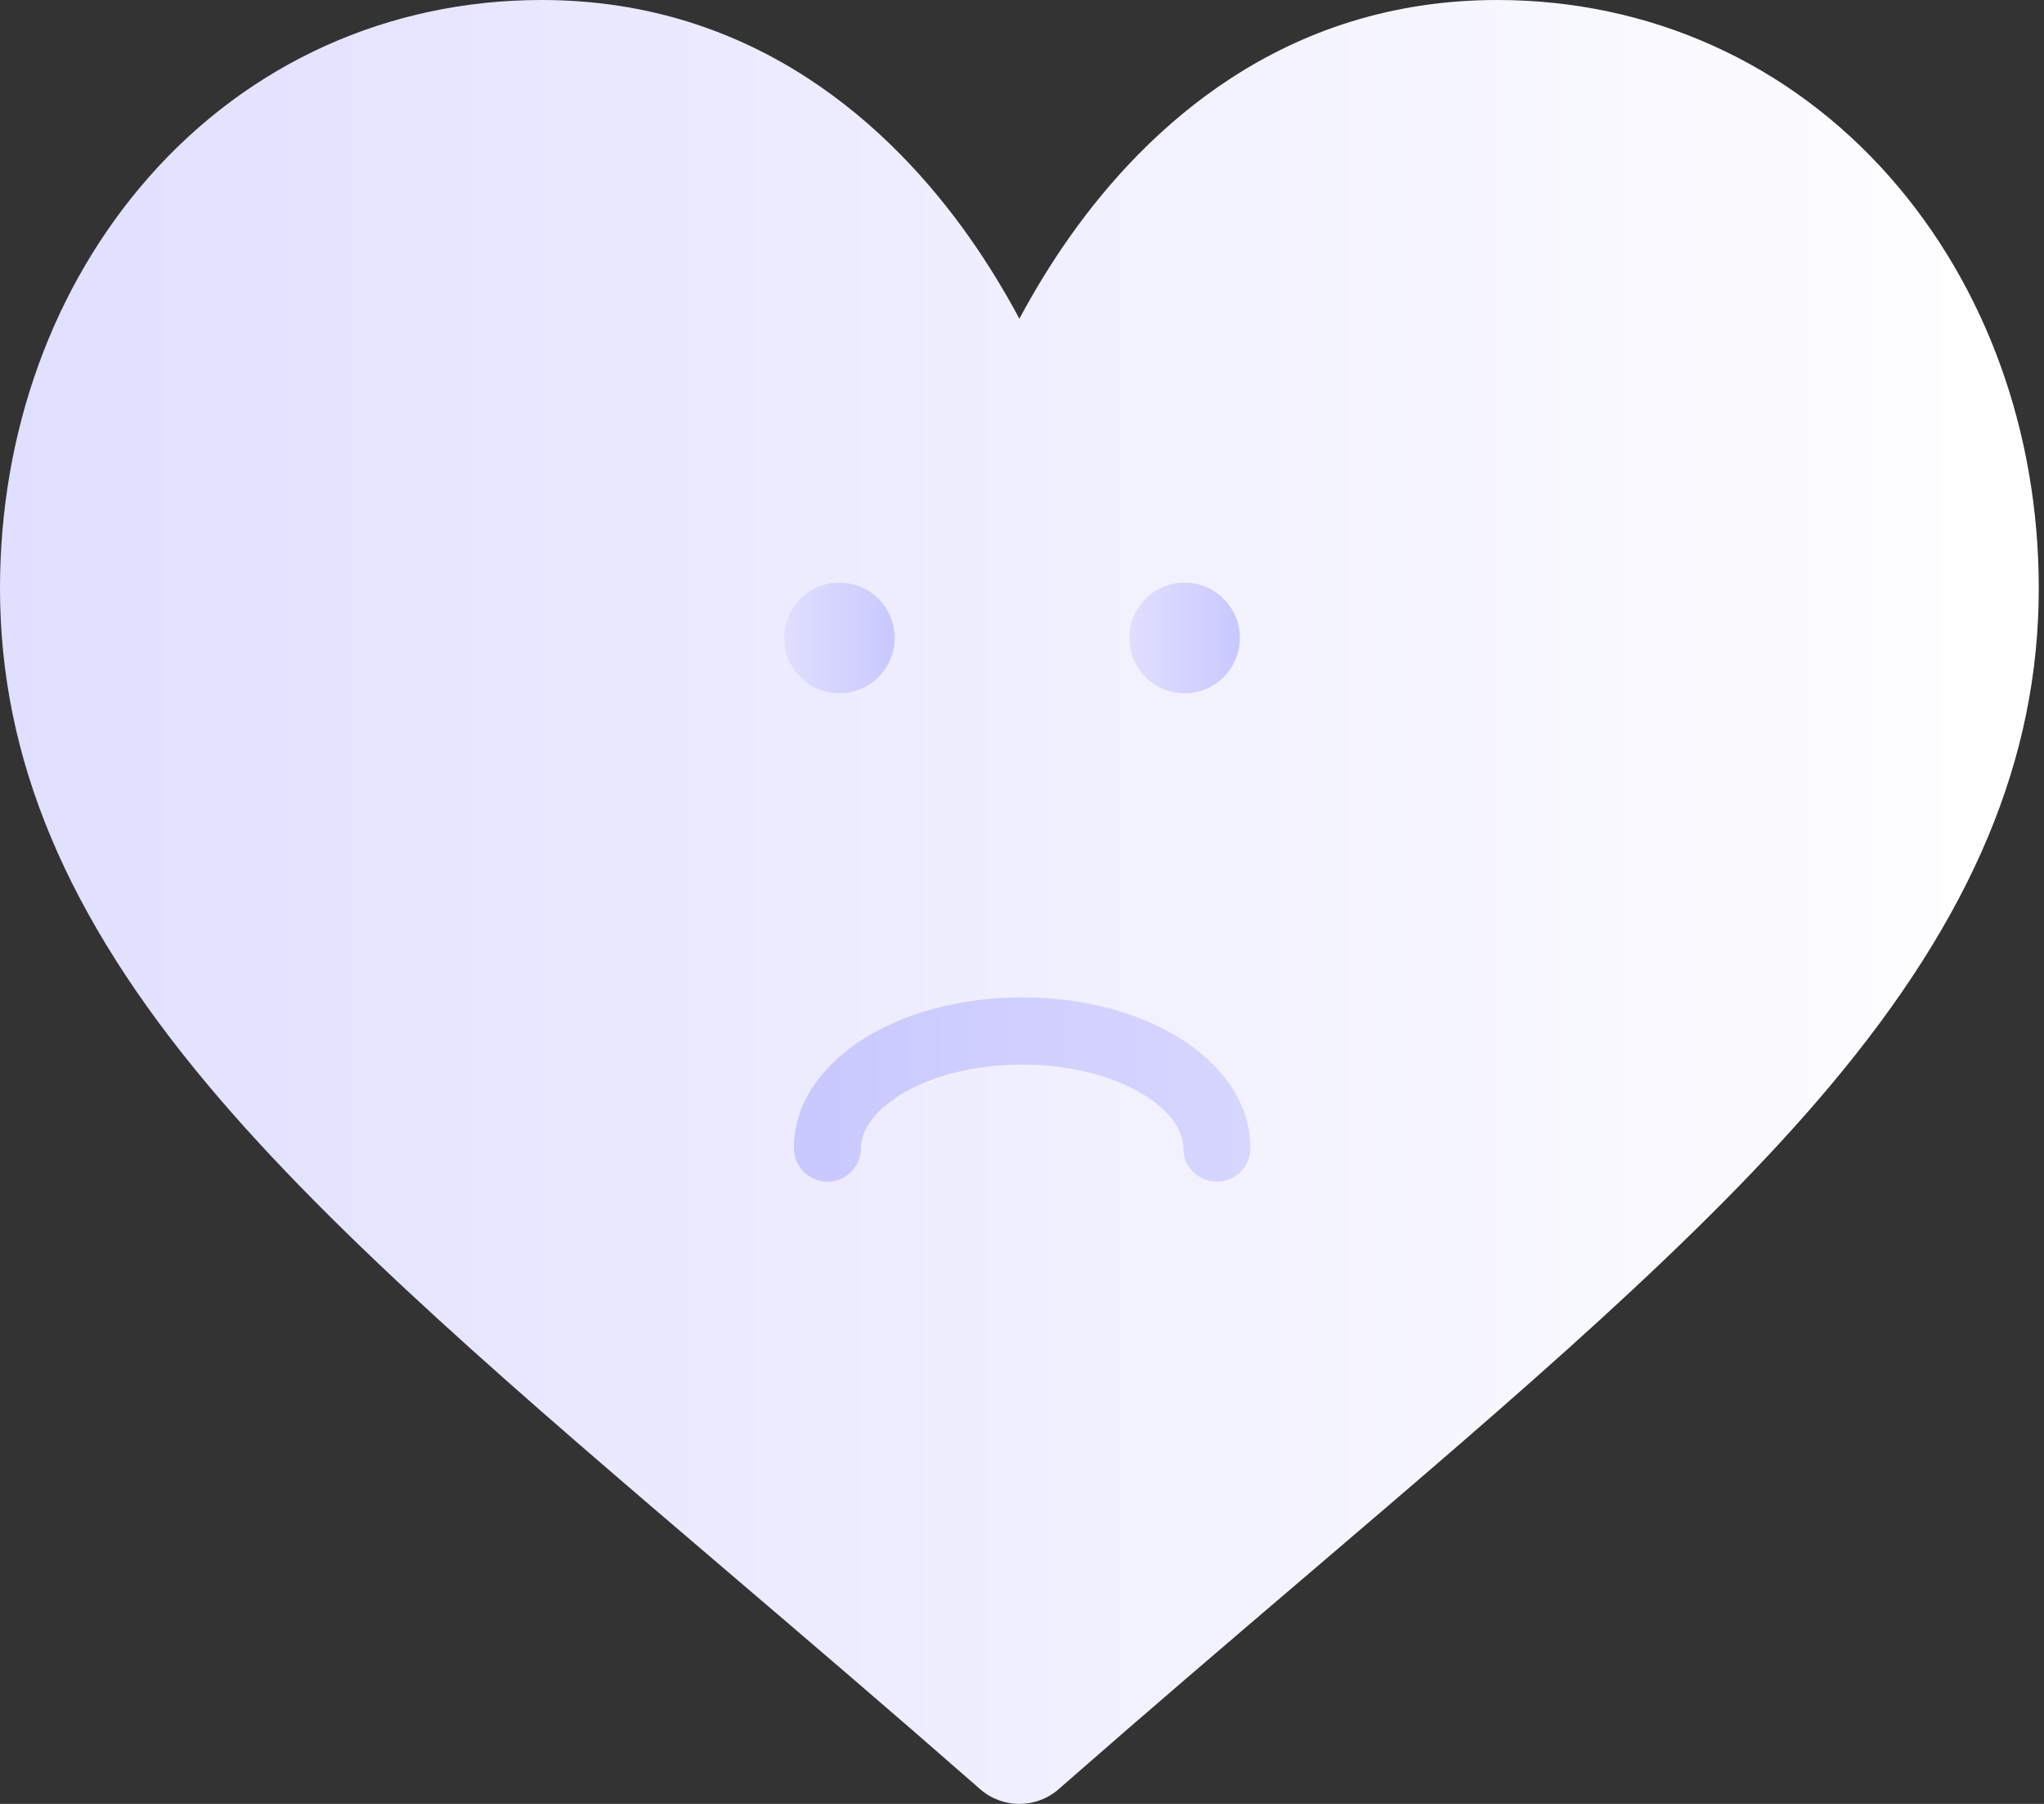 <svg width="204" height="180" viewBox="0 0 204 180" fill="none" xmlns="http://www.w3.org/2000/svg">
<rect x="0" y="0" width="204" height="180" fill="#333333" stroke="none"/>
<path d="M188.632 17.682C178.596 6.28 164.674 0 149.429 0C127.989 0 114.416 12.822 106.804 23.578C104.829 26.369 103.15 29.168 101.739 31.802C100.329 29.168 98.649 26.369 96.674 23.578C89.063 12.822 75.489 0 54.049 0C38.805 0 24.882 6.28 14.846 17.683C5.273 28.56 0 43.128 0 58.702C0 75.656 6.61 91.424 20.803 108.326C33.487 123.431 51.736 139.002 72.867 157.032C80.741 163.751 88.883 170.699 97.552 178.294L97.813 178.522C98.936 179.508 100.338 180 101.739 180C103.14 180 104.542 179.507 105.666 178.522L105.926 178.294C114.595 170.699 122.738 163.752 130.613 157.032C151.743 139.003 169.991 123.432 182.675 108.326C196.868 91.424 203.478 75.656 203.478 58.702C203.478 43.128 198.206 28.56 188.632 17.682Z" fill="url(#paint0_linear_660_14645)"/>
<path d="M83.777 69.178C86.824 69.178 89.294 66.706 89.294 63.657C89.294 60.608 86.824 58.137 83.777 58.137C80.731 58.137 78.261 60.608 78.261 63.657C78.261 66.706 80.731 69.178 83.777 69.178Z" fill="url(#paint1_linear_660_14645)"/>
<path d="M118.23 69.178C121.277 69.178 123.747 66.706 123.747 63.657C123.747 60.608 121.277 58.137 118.23 58.137C115.184 58.137 112.714 60.608 112.714 63.657C112.714 66.706 115.184 69.178 118.23 69.178Z" fill="url(#paint2_linear_660_14645)"/>
<path d="M121.449 117.915C119.6 117.915 118.101 116.414 118.101 114.564C118.101 110.621 111.495 106.23 102.014 106.23C92.534 106.23 85.931 110.621 85.931 114.564C85.931 116.414 84.432 117.915 82.582 117.915C80.733 117.915 79.234 116.414 79.234 114.564C79.234 106.131 89.241 99.523 102.018 99.523C114.794 99.523 124.802 106.131 124.802 114.564C124.802 116.414 123.302 117.915 121.453 117.915H121.449Z" fill="url(#paint3_linear_660_14645)"/>
<defs>
<linearGradient id="paint0_linear_660_14645" x1="0" y1="89.998" x2="203.476" y2="89.998" gradientUnits="userSpaceOnUse">
<stop stop-color="#E0DFFF"/>
<stop offset="1" stop-color="white"/>
</linearGradient>
<linearGradient id="paint1_linear_660_14645" x1="78.261" y1="63.657" x2="89.294" y2="63.657" gradientUnits="userSpaceOnUse">
<stop stop-color="#E0DFFF"/>
<stop offset="1" stop-color="#C9C8FF"/>
</linearGradient>
<linearGradient id="paint2_linear_660_14645" x1="112.714" y1="63.657" x2="123.747" y2="63.657" gradientUnits="userSpaceOnUse">
<stop stop-color="#E0DFFF"/>
<stop offset="1" stop-color="#C9C8FF"/>
</linearGradient>
<linearGradient id="paint3_linear_660_14645" x1="79.234" y1="108.717" x2="124.798" y2="108.717" gradientUnits="userSpaceOnUse">
<stop stop-color="#C9C8FF"/>
<stop offset="1" stop-color="#D7D6FF"/>
</linearGradient>
</defs>
</svg>
